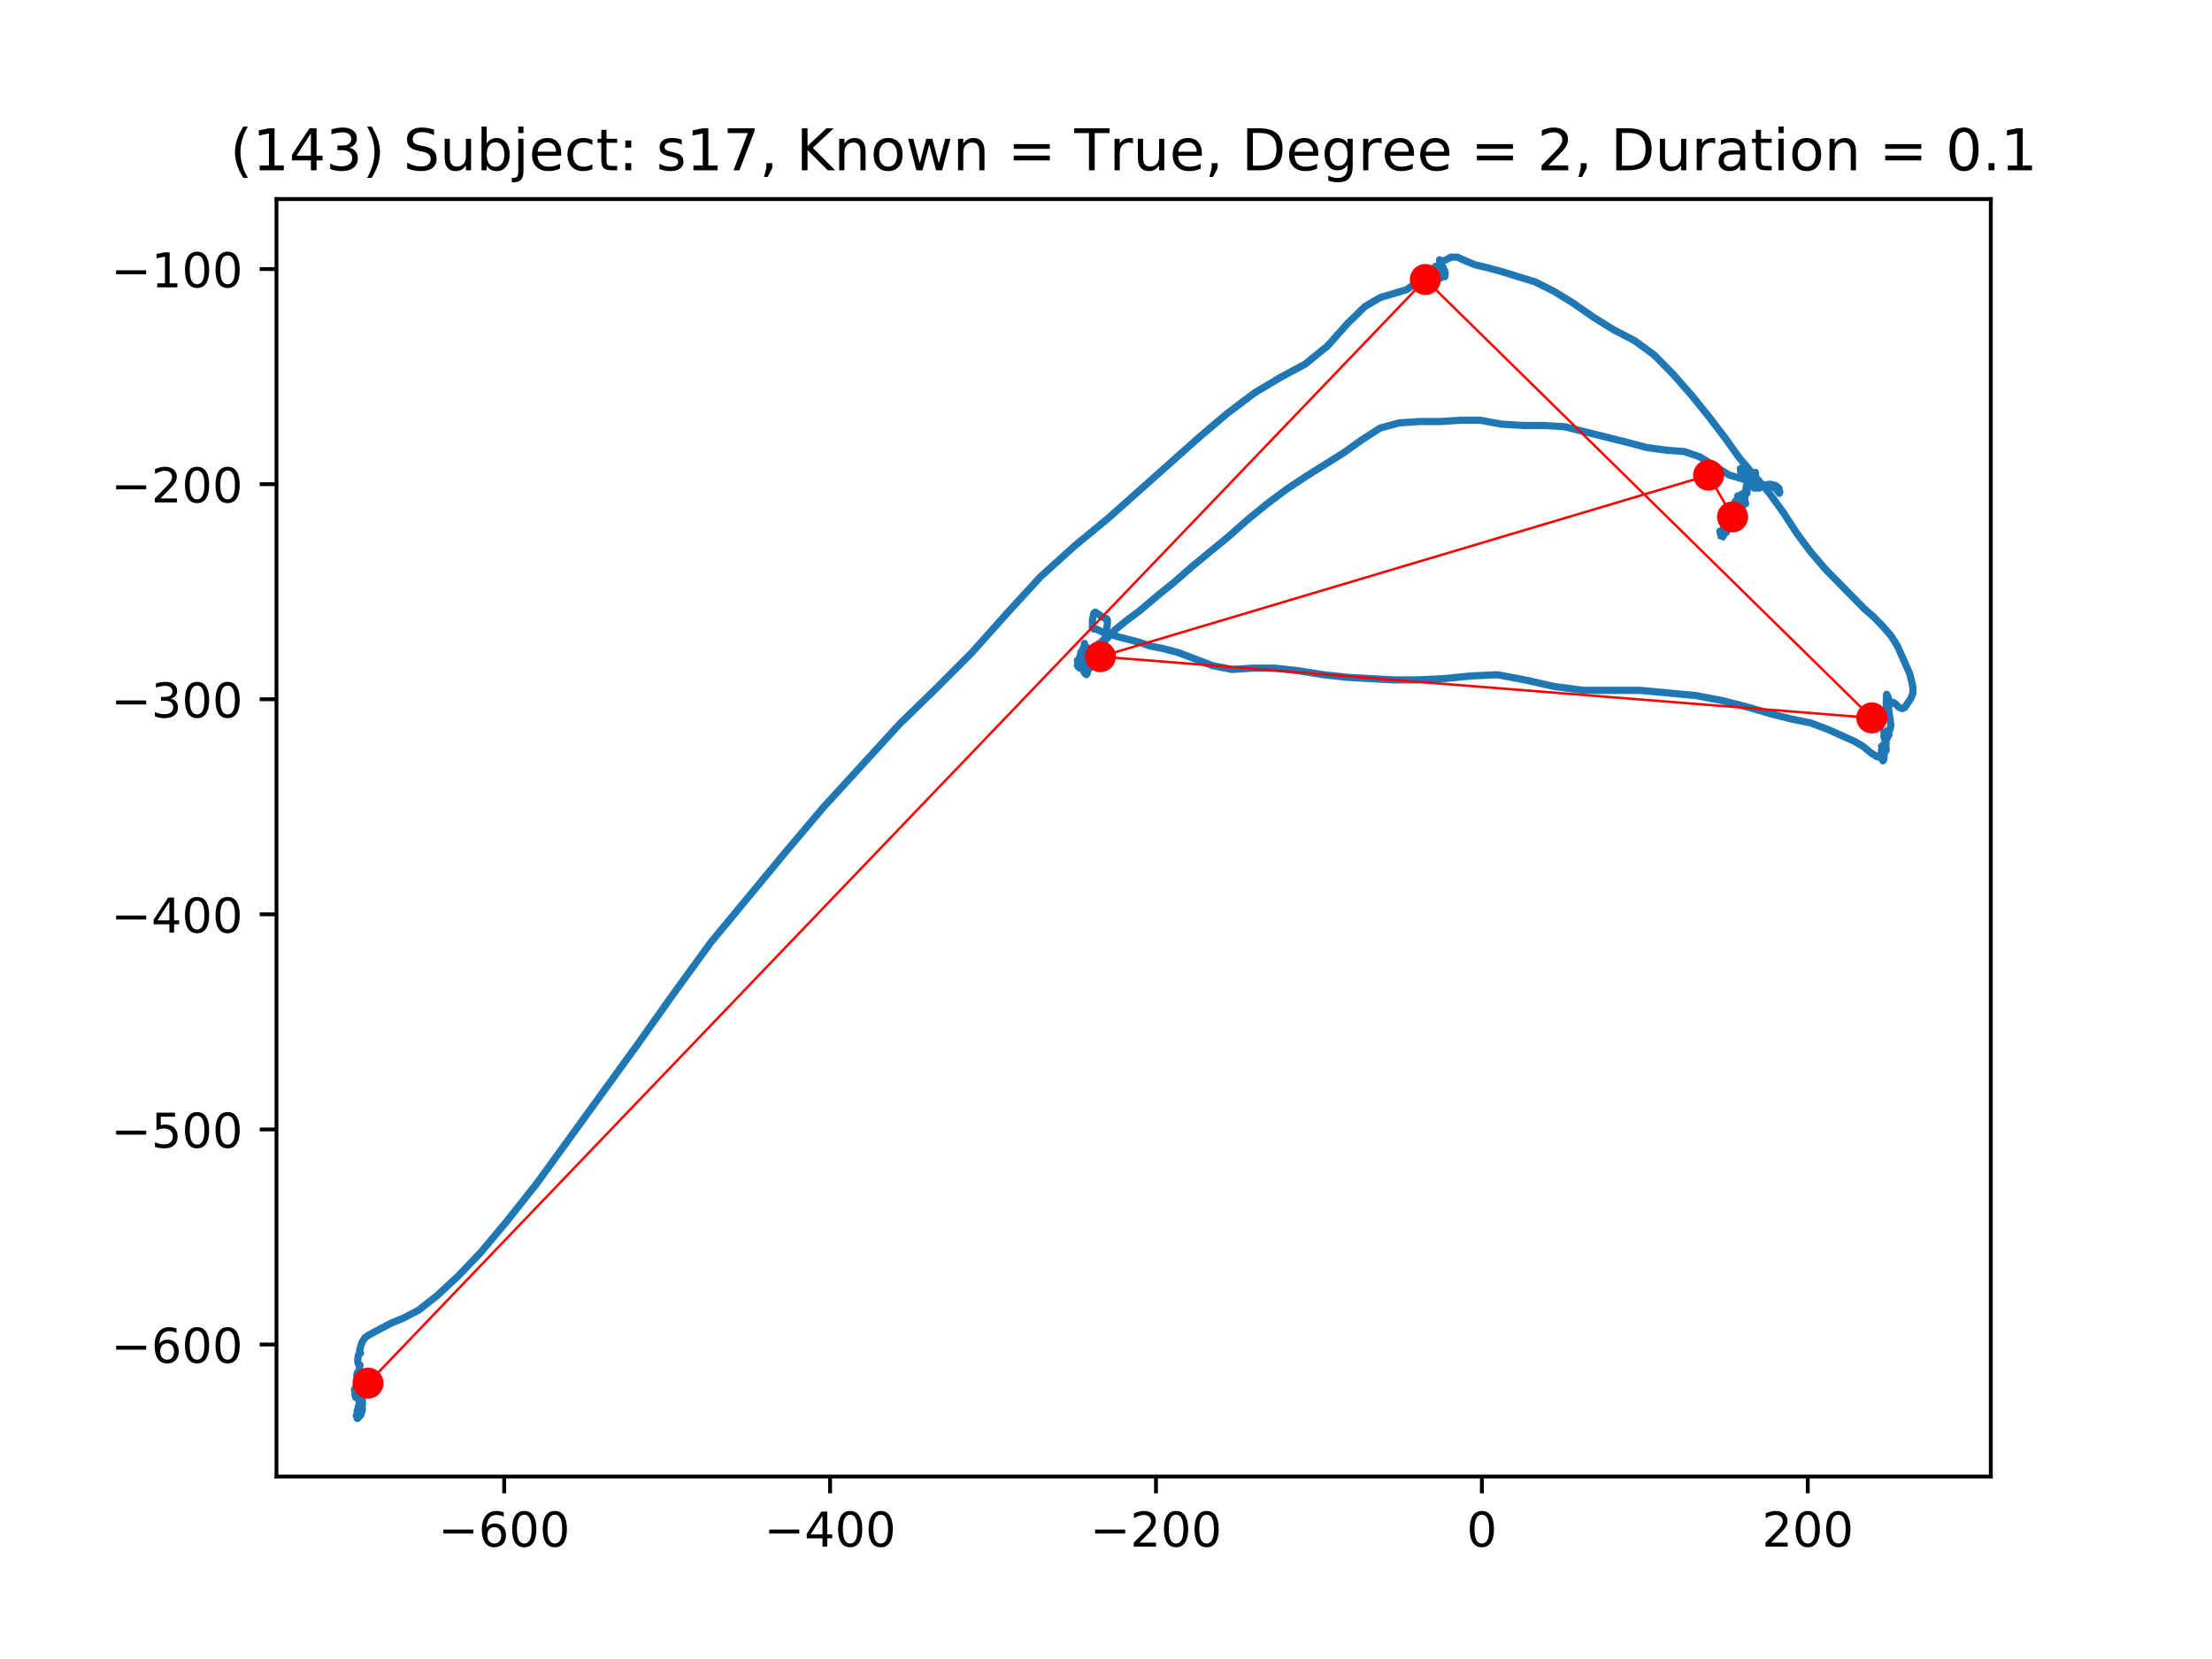 <?xml version="1.0" encoding="utf-8" standalone="no"?>
<!DOCTYPE svg PUBLIC "-//W3C//DTD SVG 1.1//EN"
  "http://www.w3.org/Graphics/SVG/1.1/DTD/svg11.dtd">
<!-- Created with matplotlib (https://matplotlib.org/) -->
<svg height="345.6pt" version="1.1" viewBox="0 0 460.8 345.6" width="460.8pt" xmlns="http://www.w3.org/2000/svg" xmlns:xlink="http://www.w3.org/1999/xlink">
 <defs>
  <style type="text/css">
*{stroke-linecap:butt;stroke-linejoin:round;}
  </style>
 </defs>
 <g id="figure_1">
  <g id="patch_1">
   <path d="M 0 345.6 
L 460.8 345.6 
L 460.8 0 
L 0 0 
z
" style="fill:#ffffff;"/>
  </g>
  <g id="axes_1">
   <g id="patch_2">
    <path d="M 57.6 307.584 
L 414.72 307.584 
L 414.72 41.472 
L 57.6 41.472 
z
" style="fill:#ffffff;"/>
   </g>
   <g id="line2d_1">
    <path clip-path="url(#p22a0d29e72)" d="M 74.712 294.673 
L 74.417 293.857 
L 74.515 294.13 
L 74.417 295.488 
L 74.515 295.488 
L 74.807 294.946 
L 74.905 294.399 
L 74.712 294.13 
L 74.613 294.399 
L 74.613 294.399 
L 74.712 294.673 
L 74.712 294.673 
L 74.515 294.673 
L 74.515 294.673 
L 74.515 293.857 
L 74.417 294.399 
L 74.223 294.946 
L 74.322 294.946 
L 74.613 294.673 
L 74.807 294.673 
L 74.807 294.946 
L 74.807 294.399 
L 74.712 294.399 
L 74.515 295.488 
L 74.807 294.399 
L 75.004 294.13 
L 75.197 294.673 
L 75.004 294.946 
L 74.807 294.673 
L 74.807 294.399 
L 74.712 294.399 
L 74.515 294.399 
L 74.417 294.13 
L 74.807 294.946 
L 74.712 294.673 
L 74.613 293.857 
L 74.613 293.042 
L 74.905 292.499 
L 75.296 292.768 
L 75.493 293.584 
L 75.394 294.13 
L 75.197 294.13 
L 75.004 293.857 
L 75.004 292.499 
L 75.102 293.315 
L 75.296 293.584 
L 75.296 293.315 
L 75.004 293.042 
L 74.905 293.315 
L 74.905 293.042 
L 75.102 291.684 
L 75.004 291.684 
L 74.905 291.953 
L 75.296 291.137 
L 75.493 291.684 
L 75.493 292.768 
L 75.197 292.226 
L 74.807 292.226 
L 74.905 291.411 
L 74.807 291.137 
L 74.905 289.506 
L 75.197 290.053 
L 75.197 289.78 
L 74.712 288.422 
L 75.004 289.506 
L 75.004 290.053 
L 74.125 289.506 
L 74.026 290.053 
L 74.223 290.322 
L 74.125 290.053 
L 73.931 289.237 
L 74.322 290.595 
L 74.125 291.137 
L 73.931 290.595 
L 74.026 290.053 
L 74.223 289.78 
L 74.417 288.422 
L 74.322 288.422 
L 74.026 289.506 
L 73.833 289.506 
L 73.931 290.053 
L 74.515 290.322 
L 74.322 289.78 
L 74.026 289.78 
L 74.026 289.237 
L 74.223 288.691 
L 74.417 288.964 
L 74.515 290.053 
L 74.613 290.053 
L 74.417 288.422 
L 74.515 288.422 
L 74.515 288.149 
L 74.417 288.149 
L 74.322 288.422 
L 74.322 288.422 
L 74.417 287.333 
L 74.417 288.422 
L 74.515 288.149 
L 74.515 287.333 
L 74.322 286.518 
L 74.417 285.976 
L 74.712 285.702 
L 74.712 286.244 
L 74.807 285.429 
L 75.004 284.345 
L 74.807 284.345 
L 74.613 284.071 
L 74.515 283.529 
L 74.613 282.44 
L 75.004 281.625 
L 75.102 281.898 
L 74.905 281.352 
L 75.102 280.536 
L 75.493 279.452 
L 76.077 278.636 
L 76.857 278.09 
L 81.447 275.643 
L 84.081 274.559 
L 87.204 272.928 
L 91.013 269.935 
L 95.405 265.857 
L 100.09 260.964 
L 105.555 254.441 
L 111.804 246.559 
L 132.888 217.475 
L 140.403 206.874 
L 148.116 196.273 
L 163.635 177.517 
L 171.443 168.273 
L 187.353 150.879 
L 195.164 143.266 
L 202.483 135.927 
L 209.513 128.046 
L 216.736 120.164 
L 223.96 113.64 
L 230.888 107.932 
L 249.826 91.076 
L 255.584 86.187 
L 261.344 81.837 
L 266.809 78.575 
L 271.888 75.855 
L 276.572 72.051 
L 280.673 67.431 
L 284.285 63.896 
L 287.503 61.992 
L 292.971 60.361 
L 295.412 58.73 
L 297.557 57.645 
L 299.217 57.372 
L 300.388 57.645 
L 300.975 57.645 
L 301.071 56.83 
L 300.877 56.283 
L 300.585 56.557 
L 299.509 58.188 
L 298.728 58.73 
L 295.996 59.545 
L 295.412 59.819 
L 294.825 59.545 
L 294.533 59.276 
L 294.631 59.545 
L 294.726 59.276 
L 294.923 57.914 
L 295.412 57.914 
L 296.583 57.372 
L 297.068 57.372 
L 297.364 57.914 
L 297.754 57.372 
L 298.144 56.557 
L 298.535 56.83 
L 298.633 57.372 
L 298.633 58.461 
L 298.633 57.914 
L 298.436 57.099 
L 298.535 57.914 
L 298.436 58.461 
L 298.436 58.461 
L 298.046 57.645 
L 298.144 57.914 
L 298.144 58.188 
L 297.948 57.914 
L 297.853 56.557 
L 297.853 57.914 
L 297.754 58.73 
L 297.853 59.003 
L 298.827 56.014 
L 298.535 57.099 
L 298.535 57.914 
L 298.633 57.645 
L 298.728 57.645 
L 299.024 56.83 
L 299.217 57.099 
L 299.119 56.557 
L 298.925 56.283 
L 298.633 56.557 
L 298.633 57.372 
L 298.925 57.645 
L 299.217 56.557 
L 299.119 56.83 
L 298.925 57.099 
L 298.827 56.557 
L 299.024 55.468 
L 299.217 55.468 
L 299.316 56.557 
L 299.316 57.914 
L 299.509 57.914 
L 299.804 57.099 
L 299.509 56.014 
L 299.509 56.014 
L 299.804 56.014 
L 299.607 56.014 
L 299.804 55.741 
L 299.998 55.741 
L 300.096 56.014 
L 300.195 55.741 
L 300.195 56.014 
L 300.096 56.557 
L 299.899 55.741 
L 300.096 55.468 
L 300.388 56.014 
L 300.29 55.741 
L 300.29 55.468 
L 300.29 56.283 
L 299.998 56.283 
L 299.998 57.914 
L 300.096 57.914 
L 300.388 57.645 
L 300.487 57.372 
L 300.585 55.741 
L 300.68 55.741 
L 300.68 56.014 
L 300.388 56.283 
L 300.195 56.014 
L 300.096 55.468 
L 300.388 55.468 
L 300.29 54.652 
L 300.096 54.652 
L 299.899 54.11 
L 299.899 54.383 
L 299.998 55.468 
L 300.195 56.014 
L 300.29 55.468 
L 299.998 55.468 
L 299.899 55.741 
L 300.388 54.652 
L 300.195 54.652 
L 300.585 54.383 
L 301.267 54.11 
L 302.245 53.568 
L 303.61 53.568 
L 305.368 54.383 
L 307.418 55.199 
L 309.761 55.741 
L 312.785 56.557 
L 319.812 58.73 
L 323.621 60.634 
L 327.623 63.08 
L 331.917 66.069 
L 336.309 68.789 
L 340.508 70.962 
L 344.606 73.955 
L 348.608 78.032 
L 352.416 82.379 
L 355.93 86.729 
L 359.25 91.076 
L 362.373 95.426 
L 368.619 102.766 
L 371.548 106.843 
L 374.379 111.194 
L 377.21 114.998 
L 380.235 118.533 
L 388.239 126.688 
L 390.388 128.588 
L 392.241 130.492 
L 393.901 132.396 
L 395.266 134.569 
L 397.805 140.278 
L 398.294 142.182 
L 398.487 143.266 
L 398.487 144.355 
L 398.097 145.444 
L 396.831 147.344 
L 396.243 147.617 
L 395.561 147.344 
L 394.78 146.528 
L 394.193 146.259 
L 393.803 146.528 
L 393.412 147.344 
L 393.12 147.617 
L 392.924 146.802 
L 393.022 144.629 
L 393.314 145.171 
L 393.511 146.528 
L 393.12 147.617 
L 393.412 147.617 
L 393.803 150.337 
L 393.901 151.152 
L 393.704 151.968 
L 393.412 152.51 
L 393.219 152.237 
L 393.022 152.237 
L 392.73 153.868 
L 393.022 152.783 
L 393.022 152.51 
L 393.12 153.868 
L 393.022 153.599 
L 393.314 153.052 
L 393.511 153.052 
L 393.314 153.325 
L 393.12 153.052 
L 393.12 152.51 
L 393.022 152.51 
L 392.73 153.599 
L 392.73 153.325 
L 392.438 152.51 
L 392.632 153.325 
L 392.438 153.325 
L 392.438 153.325 
L 392.73 154.683 
L 392.829 154.141 
L 392.73 153.325 
L 392.632 153.599 
L 392.73 154.683 
L 392.924 154.956 
L 392.829 154.414 
L 392.632 154.683 
L 392.241 156.045 
L 392.533 155.23 
L 392.438 156.045 
L 392.533 156.314 
L 392.34 156.587 
L 392.143 156.045 
L 392.241 155.23 
L 392.438 155.23 
L 392.73 155.772 
L 392.632 155.23 
L 392.438 155.23 
L 392.143 155.772 
L 392.829 155.772 
L 392.73 156.045 
L 392.438 156.045 
L 392.241 156.314 
L 392.241 157.13 
L 392.438 157.13 
L 392.533 155.499 
L 392.438 155.772 
L 392.533 156.314 
L 392.632 155.23 
L 392.533 154.956 
L 392.533 155.23 
L 392.73 156.045 
L 392.924 155.772 
L 392.924 156.314 
L 391.851 157.945 
L 392.143 157.403 
L 392.143 156.314 
L 391.949 155.499 
L 391.949 155.499 
L 392.533 156.587 
L 392.438 158.218 
L 392.241 158.492 
L 392.143 157.945 
L 392.143 157.13 
L 391.851 157.676 
L 391.949 157.676 
L 392.048 157.945 
L 392.34 157.945 
L 392.34 157.676 
L 392.241 157.676 
L 392.048 157.676 
L 391.949 157.403 
L 392.143 157.13 
L 392.34 157.13 
L 392.241 157.676 
L 392.143 157.403 
L 392.143 155.772 
L 391.949 156.314 
L 392.048 155.772 
L 391.851 157.403 
L 391.07 157.676 
L 389.801 156.861 
L 388.141 155.499 
L 386.287 154.414 
L 380.822 151.968 
L 377.21 150.606 
L 373.208 149.79 
L 368.911 148.706 
L 364.226 147.344 
L 358.954 145.986 
L 353.296 144.897 
L 341.68 143.813 
L 329.866 143.813 
L 323.719 142.998 
L 317.666 141.635 
L 311.906 140.551 
L 306.342 140.82 
L 300.877 141.367 
L 295.605 141.635 
L 290.334 141.635 
L 280.574 141.093 
L 275.693 140.551 
L 270.52 139.736 
L 265.638 139.189 
L 260.954 139.189 
L 256.66 139.462 
L 252.559 138.647 
L 245.434 135.927 
L 242.311 135.112 
L 239.578 134.569 
L 237.233 133.754 
L 232.939 132.665 
L 231.279 132.123 
L 230.009 131.85 
L 228.353 131.034 
L 227.864 131.034 
L 227.572 130.765 
L 227.572 129.134 
L 227.864 127.772 
L 228.156 127.503 
L 230.206 128.861 
L 230.498 128.861 
L 230.695 129.134 
L 230.695 129.95 
L 230.009 134.027 
L 229.619 133.481 
L 229.425 134.027 
L 228.254 134.843 
L 228.254 134.569 
L 228.546 134.843 
L 228.448 134.843 
L 228.156 134.843 
L 228.057 135.385 
L 228.254 135.385 
L 228.353 135.112 
L 228.353 134.569 
L 228.448 134.569 
L 228.743 134.296 
L 228.743 134.296 
L 228.936 134.296 
L 228.936 134.027 
L 228.838 134.843 
L 228.546 135.385 
L 228.156 136.2 
L 228.057 136.2 
L 228.156 135.927 
L 228.156 134.843 
L 227.765 135.385 
L 227.765 135.385 
L 227.572 135.927 
L 227.572 136.474 
L 227.864 136.743 
L 227.962 137.016 
L 227.667 136.2 
L 227.667 136.2 
L 227.765 135.927 
L 227.765 136.2 
L 227.572 137.558 
L 227.864 137.558 
L 227.864 137.016 
L 227.572 136.743 
L 227.473 136.743 
L 227.473 136.474 
L 227.473 137.558 
L 227.276 138.105 
L 227.375 138.374 
L 227.667 138.374 
L 227.765 138.105 
L 227.765 138.105 
L 227.572 138.105 
L 227.276 137.558 
L 227.181 136.474 
L 227.181 137.558 
L 227.181 137.831 
L 227.083 137.289 
L 226.886 137.289 
L 226.693 137.016 
L 226.791 136.2 
L 227.083 135.927 
L 227.276 136.743 
L 227.181 136.743 
L 227.181 137.016 
L 227.181 136.743 
L 226.985 136.743 
L 226.886 137.016 
L 226.791 137.831 
L 227.083 139.189 
L 226.791 138.374 
L 226.496 137.016 
L 226.594 137.016 
L 226.791 138.105 
L 226.693 138.374 
L 226.401 138.105 
L 226.105 138.105 
L 226.204 137.831 
L 226.594 137.289 
L 226.791 137.558 
L 226.594 138.647 
L 226.401 138.647 
L 226.204 138.374 
L 226.302 138.374 
L 226.693 138.374 
L 226.791 137.558 
L 226.886 137.558 
L 226.791 138.105 
L 226.594 137.831 
L 226.401 137.289 
L 226.401 137.558 
L 226.496 138.105 
L 226.302 138.647 
L 226.105 138.647 
L 226.01 138.92 
L 226.401 139.736 
L 226.594 139.736 
L 226.693 139.462 
L 226.496 139.462 
L 226.105 139.189 
L 226.204 138.92 
L 226.496 138.92 
L 226.496 139.462 
L 226.496 138.647 
L 226.105 137.831 
L 226.401 138.374 
L 226.302 139.189 
L 226.496 139.189 
L 226.693 138.374 
L 226.496 137.558 
L 226.401 137.558 
L 226.302 139.189 
L 226.496 138.647 
L 226.594 137.831 
L 226.401 138.647 
L 226.302 139.189 
L 226.594 138.105 
L 226.401 138.647 
L 226.105 138.647 
L 225.912 138.374 
L 225.912 138.105 
L 226.302 139.462 
L 226.204 140.004 
L 226.01 140.278 
L 226.01 140.278 
L 226.302 140.551 
L 226.496 140.278 
L 226.496 139.189 
L 226.302 138.647 
L 226.01 138.647 
L 225.715 138.374 
L 225.617 138.105 
L 225.617 138.105 
L 225.912 138.105 
L 226.01 138.374 
L 226.496 138.374 
L 226.496 138.105 
L 226.302 137.831 
L 225.813 138.105 
L 225.813 138.105 
L 225.813 138.92 
L 225.912 138.105 
L 226.204 137.289 
L 226.105 138.105 
L 225.715 138.647 
L 225.813 140.004 
L 226.01 139.462 
L 226.401 137.289 
L 226.105 137.289 
L 225.715 137.016 
L 225.617 137.289 
L 225.912 137.558 
L 226.302 137.558 
L 226.302 137.831 
L 226.302 137.016 
L 226.204 137.289 
L 226.01 136.474 
L 225.912 136.743 
L 225.813 137.016 
L 225.912 136.743 
L 226.302 135.112 
L 226.401 134.843 
L 225.912 135.927 
L 225.715 136.2 
L 225.813 136.2 
L 225.912 136.2 
L 225.813 135.927 
L 226.01 135.112 
L 225.912 135.112 
L 225.813 134.843 
L 225.912 134.027 
L 225.912 135.385 
L 225.715 135.385 
L 225.521 135.658 
L 225.521 136.2 
L 225.617 135.112 
L 225.813 135.112 
L 225.715 135.927 
L 225.521 136.474 
L 225.423 135.927 
L 225.521 135.927 
L 225.521 135.927 
L 225.715 135.385 
L 225.423 135.927 
L 225.131 136.2 
L 225.131 135.927 
L 225.521 135.385 
L 225.813 135.385 
L 225.715 135.927 
L 225.325 137.289 
L 225.521 136.743 
L 225.715 136.474 
L 225.912 136.474 
L 225.813 136.474 
L 225.715 136.2 
L 225.325 136.743 
L 225.131 138.647 
L 225.131 138.647 
L 225.423 138.105 
L 225.715 137.831 
L 225.715 137.289 
L 225.521 137.016 
L 225.226 137.016 
L 225.226 138.374 
L 225.226 137.831 
L 224.934 137.831 
L 224.934 136.743 
L 225.033 138.105 
L 225.131 138.647 
L 225.033 138.374 
L 224.741 137.831 
L 224.445 137.558 
L 224.445 137.558 
L 224.642 137.558 
L 224.741 138.105 
L 224.642 138.374 
L 224.642 138.105 
L 224.642 137.831 
L 224.642 138.92 
L 224.445 138.647 
L 224.544 137.831 
L 224.741 137.831 
L 224.934 139.189 
L 225.226 136.743 
L 225.617 136.2 
L 226.204 136.474 
L 227.181 136.474 
L 228.448 135.385 
L 232.158 131.308 
L 234.5 129.403 
L 237.43 127.23 
L 240.943 124.242 
L 244.653 121.248 
L 248.363 117.987 
L 255.974 111.736 
L 259.976 108.201 
L 263.978 104.939 
L 267.98 101.95 
L 272.081 99.23 
L 279.892 94.338 
L 283.697 91.622 
L 287.503 89.176 
L 291.505 88.087 
L 295.802 87.814 
L 300.096 87.814 
L 304.197 87.545 
L 308.393 87.545 
L 312.785 88.36 
L 317.178 88.629 
L 321.57 88.629 
L 325.963 88.903 
L 339.042 92.164 
L 343.143 93.253 
L 347.243 93.795 
L 350.855 94.069 
L 354.076 95.153 
L 360.224 98.962 
L 363.055 99.777 
L 365.496 100.861 
L 367.254 101.135 
L 368.717 100.861 
L 369.888 101.135 
L 370.571 101.677 
L 370.767 102.492 
L 370.669 102.766 
L 370.085 101.95 
L 369.399 101.408 
L 368.425 101.135 
L 367.448 101.135 
L 366.473 101.677 
L 365.397 101.677 
L 364.518 100.861 
L 363.642 99.23 
L 363.347 99.504 
L 362.957 98.962 
L 362.566 98.146 
L 362.566 97.599 
L 362.861 97.599 
L 363.252 97.873 
L 363.642 97.873 
L 363.934 98.146 
L 365.496 100.319 
L 365.594 100.046 
L 365.693 98.415 
L 365.594 98.688 
L 365.302 98.688 
L 364.616 99.504 
L 364.715 100.319 
L 364.518 99.777 
L 364.226 100.319 
L 363.934 100.861 
L 363.934 100.861 
L 363.737 102.492 
L 363.642 102.766 
L 363.544 102.492 
L 363.737 101.95 
L 363.737 101.408 
L 363.836 101.408 
L 363.934 100.593 
L 363.737 102.224 
L 363.544 102.766 
L 363.737 102.224 
L 363.934 102.492 
L 363.934 102.766 
L 363.737 102.766 
L 363.642 102.492 
L 363.934 102.224 
L 363.934 102.492 
L 363.642 102.766 
L 363.445 102.766 
L 363.445 102.766 
L 363.642 103.039 
L 363.347 104.123 
L 363.445 104.123 
L 363.642 104.939 
L 363.252 103.308 
L 363.153 102.766 
L 363.347 103.581 
L 363.153 103.308 
L 362.957 103.039 
L 363.055 103.308 
L 363.252 104.123 
L 363.347 103.581 
L 363.153 102.766 
L 363.153 102.766 
L 362.957 103.581 
L 363.055 103.308 
L 362.763 103.581 
L 362.665 103.854 
L 362.763 103.854 
L 362.957 103.854 
L 363.055 105.485 
L 362.861 105.212 
L 362.566 104.939 
L 362.566 104.939 
L 362.763 105.754 
L 362.763 105.485 
L 363.153 104.397 
L 362.763 105.212 
L 362.566 104.939 
L 362.665 103.039 
L 362.566 103.581 
L 362.274 104.939 
L 362.471 104.67 
L 362.471 104.397 
L 362.176 103.581 
L 362.176 103.581 
L 361.982 104.397 
L 362.081 104.67 
L 362.176 104.123 
L 362.176 104.397 
L 361.982 103.308 
L 362.373 103.308 
L 362.471 104.397 
L 362.373 104.67 
L 362.176 104.67 
L 361.785 105.212 
L 361.592 105.212 
L 362.081 105.212 
L 362.274 104.939 
L 361.493 106.028 
L 361.395 105.754 
L 361.202 106.028 
L 361.3 106.028 
L 361.592 106.028 
L 361.884 104.939 
L 361.785 104.939 
L 361.592 105.754 
L 361.592 105.754 
L 361.493 104.397 
L 361.493 104.67 
L 361.884 106.301 
L 361.884 106.301 
L 361.982 106.028 
L 361.785 105.754 
L 361.785 105.754 
L 362.081 105.485 
L 362.176 105.212 
L 361.982 105.754 
L 361.493 106.57 
L 361.592 106.57 
L 362.176 107.659 
L 362.274 107.385 
L 362.274 106.843 
L 362.176 106.843 
L 361.884 107.659 
L 361.493 107.932 
L 361.395 106.301 
L 361.785 107.116 
L 362.274 107.385 
L 362.081 107.385 
L 361.884 106.57 
L 361.884 106.028 
L 361.592 107.116 
L 361.493 106.843 
L 361.395 106.843 
L 361.395 107.659 
L 361.785 108.474 
L 361.69 108.201 
L 361.785 107.385 
L 361.982 107.116 
L 361.884 107.932 
L 361.69 108.201 
L 361.69 108.201 
L 361.3 108.201 
L 361.395 108.201 
L 361.592 107.932 
L 361.69 107.116 
L 361.493 106.843 
L 361.592 109.29 
L 361.592 108.747 
L 361.982 106.843 
L 361.982 106.843 
L 361.982 108.201 
L 361.982 107.932 
L 361.69 106.57 
L 361.493 107.116 
L 361.395 107.932 
L 361.592 109.29 
L 361.493 109.29 
L 361.202 109.016 
L 361.005 108.201 
L 361.202 108.747 
L 361.202 108.474 
L 361.202 109.016 
L 361.3 109.016 
L 361.395 108.747 
L 361.395 108.201 
L 360.811 109.016 
L 360.811 109.29 
L 360.91 109.29 
L 361.005 108.747 
L 360.91 108.474 
L 360.614 108.474 
L 360.421 108.747 
L 360.516 108.474 
L 360.811 107.932 
L 361.202 108.474 
L 360.91 108.474 
L 360.614 108.201 
L 360.614 108.201 
L 360.713 109.29 
L 360.811 109.563 
L 360.811 109.016 
L 360.516 107.932 
L 360.91 109.29 
L 361.103 109.563 
L 361.103 109.832 
L 360.91 109.563 
L 360.91 107.932 
L 360.811 108.201 
L 360.713 108.474 
L 360.713 109.563 
L 360.91 109.016 
L 361.005 108.201 
L 360.91 107.932 
L 360.91 107.932 
L 360.614 108.201 
L 360.322 108.201 
L 360.224 108.747 
L 360.516 109.563 
L 360.03 108.474 
L 360.125 109.016 
L 359.932 108.201 
L 360.03 109.016 
L 360.224 109.563 
L 360.224 109.29 
L 360.125 108.201 
L 360.125 108.474 
L 360.03 108.747 
L 360.125 108.201 
L 360.224 108.747 
L 360.224 109.563 
L 360.224 109.016 
L 360.03 108.747 
L 360.322 108.201 
L 360.322 108.474 
L 360.224 107.116 
L 360.125 107.116 
L 360.224 108.201 
L 360.224 106.843 
L 360.03 106.843 
L 359.834 107.385 
L 359.735 108.747 
L 359.345 107.385 
L 359.25 107.659 
L 359.443 108.474 
L 359.932 109.563 
L 360.224 109.016 
L 360.224 108.201 
L 360.03 108.201 
L 359.932 107.932 
L 359.735 107.932 
L 359.932 109.563 
L 359.932 108.747 
L 360.03 108.474 
L 360.03 108.474 
L 359.834 110.378 
L 359.64 110.378 
L 359.542 109.832 
L 359.64 109.832 
L 359.735 109.832 
L 359.932 109.016 
L 359.834 109.563 
L 359.542 109.832 
L 359.542 109.563 
L 359.834 109.016 
L 359.834 109.29 
L 359.834 109.016 
L 360.125 108.474 
L 360.322 108.474 
L 360.322 108.747 
L 360.03 109.29 
L 359.932 109.016 
L 360.224 107.932 
L 360.03 108.474 
L 359.834 110.378 
L 359.932 110.378 
L 360.125 109.29 
L 360.125 109.29 
L 360.125 107.932 
L 360.03 108.474 
L 359.735 108.747 
L 359.834 108.747 
L 360.03 108.747 
L 359.834 109.29 
L 359.735 108.747 
L 359.735 109.016 
L 359.735 109.563 
L 359.932 109.832 
L 360.322 109.29 
L 360.421 109.563 
L 360.125 109.832 
L 359.735 109.832 
L 359.542 110.105 
L 359.542 110.92 
L 359.735 110.647 
L 360.125 109.563 
L 360.03 109.563 
L 359.834 109.832 
L 359.64 110.92 
L 359.735 110.378 
L 359.64 109.016 
L 359.542 109.016 
L 359.542 109.563 
L 359.64 108.747 
L 359.932 108.747 
L 360.03 109.016 
L 359.735 110.647 
L 359.64 110.92 
L 359.345 109.832 
L 359.151 109.016 
L 359.151 108.474 
L 359.053 109.29 
L 358.954 110.92 
L 359.25 111.194 
L 359.151 110.92 
L 359.25 110.105 
L 359.053 110.647 
L 358.954 111.194 
L 358.954 111.194 
L 358.859 111.736 
L 358.469 111.463 
L 358.272 110.647 
L 358.469 110.647 
L 358.954 111.736 
L 358.954 111.463 
L 358.954 110.92 
L 358.954 111.194 
L 358.761 111.736 
L 358.761 111.736 
" style="fill:none;stroke:#1f77b4;stroke-linecap:square;stroke-width:1.5;"/>
   </g>
   <g id="matplotlib.axis_1">
    <g id="xtick_1">
     <g id="line2d_2">
      <defs>
       <path d="M 0 0 
L 0 3.5 
" id="mc3f37890ac" style="stroke:#000000;stroke-width:0.8;"/>
      </defs>
      <g>
       <use style="stroke:#000000;stroke-width:0.8;" x="105.029" xlink:href="#mc3f37890ac" y="307.584"/>
      </g>
     </g>
     <g id="text_1">
      <!-- −600 -->
      <defs>
       <path d="M 10.594 35.5 
L 73.188 35.5 
L 73.188 27.203 
L 10.594 27.203 
z
" id="DejaVuSans-8722"/>
       <path d="M 33.016 40.375 
Q 26.375 40.375 22.484 35.828 
Q 18.609 31.297 18.609 23.391 
Q 18.609 15.531 22.484 10.953 
Q 26.375 6.391 33.016 6.391 
Q 39.656 6.391 43.531 10.953 
Q 47.406 15.531 47.406 23.391 
Q 47.406 31.297 43.531 35.828 
Q 39.656 40.375 33.016 40.375 
z
M 52.594 71.297 
L 52.594 62.312 
Q 48.875 64.062 45.094 64.984 
Q 41.312 65.922 37.594 65.922 
Q 27.828 65.922 22.672 59.328 
Q 17.531 52.734 16.797 39.406 
Q 19.672 43.656 24.016 45.922 
Q 28.375 48.188 33.594 48.188 
Q 44.578 48.188 50.953 41.516 
Q 57.328 34.859 57.328 23.391 
Q 57.328 12.156 50.688 5.359 
Q 44.047 -1.422 33.016 -1.422 
Q 20.359 -1.422 13.672 8.266 
Q 6.984 17.969 6.984 36.375 
Q 6.984 53.656 15.188 63.938 
Q 23.391 74.219 37.203 74.219 
Q 40.922 74.219 44.703 73.484 
Q 48.484 72.75 52.594 71.297 
z
" id="DejaVuSans-54"/>
       <path d="M 31.781 66.406 
Q 24.172 66.406 20.328 58.906 
Q 16.5 51.422 16.5 36.375 
Q 16.5 21.391 20.328 13.891 
Q 24.172 6.391 31.781 6.391 
Q 39.453 6.391 43.281 13.891 
Q 47.125 21.391 47.125 36.375 
Q 47.125 51.422 43.281 58.906 
Q 39.453 66.406 31.781 66.406 
z
M 31.781 74.219 
Q 44.047 74.219 50.516 64.516 
Q 56.984 54.828 56.984 36.375 
Q 56.984 17.969 50.516 8.266 
Q 44.047 -1.422 31.781 -1.422 
Q 19.531 -1.422 13.062 8.266 
Q 6.594 17.969 6.594 36.375 
Q 6.594 54.828 13.062 64.516 
Q 19.531 74.219 31.781 74.219 
z
" id="DejaVuSans-48"/>
      </defs>
      <g transform="translate(91.295 322.182)scale(0.1 -0.1)">
       <use xlink:href="#DejaVuSans-8722"/>
       <use x="83.789" xlink:href="#DejaVuSans-54"/>
       <use x="147.412" xlink:href="#DejaVuSans-48"/>
       <use x="211.035" xlink:href="#DejaVuSans-48"/>
      </g>
     </g>
    </g>
    <g id="xtick_2">
     <g id="line2d_3">
      <g>
       <use style="stroke:#000000;stroke-width:0.8;" x="172.92" xlink:href="#mc3f37890ac" y="307.584"/>
      </g>
     </g>
     <g id="text_2">
      <!-- −400 -->
      <defs>
       <path d="M 37.797 64.312 
L 12.891 25.391 
L 37.797 25.391 
z
M 35.203 72.906 
L 47.609 72.906 
L 47.609 25.391 
L 58.016 25.391 
L 58.016 17.188 
L 47.609 17.188 
L 47.609 0 
L 37.797 0 
L 37.797 17.188 
L 4.891 17.188 
L 4.891 26.703 
z
" id="DejaVuSans-52"/>
      </defs>
      <g transform="translate(159.186 322.182)scale(0.1 -0.1)">
       <use xlink:href="#DejaVuSans-8722"/>
       <use x="83.789" xlink:href="#DejaVuSans-52"/>
       <use x="147.412" xlink:href="#DejaVuSans-48"/>
       <use x="211.035" xlink:href="#DejaVuSans-48"/>
      </g>
     </g>
    </g>
    <g id="xtick_3">
     <g id="line2d_4">
      <g>
       <use style="stroke:#000000;stroke-width:0.8;" x="240.811" xlink:href="#mc3f37890ac" y="307.584"/>
      </g>
     </g>
     <g id="text_3">
      <!-- −200 -->
      <defs>
       <path d="M 19.188 8.297 
L 53.609 8.297 
L 53.609 0 
L 7.328 0 
L 7.328 8.297 
Q 12.938 14.109 22.625 23.891 
Q 32.328 33.688 34.812 36.531 
Q 39.547 41.844 41.422 45.531 
Q 43.312 49.219 43.312 52.781 
Q 43.312 58.594 39.234 62.25 
Q 35.156 65.922 28.609 65.922 
Q 23.969 65.922 18.812 64.312 
Q 13.672 62.703 7.812 59.422 
L 7.812 69.391 
Q 13.766 71.781 18.938 73 
Q 24.125 74.219 28.422 74.219 
Q 39.75 74.219 46.484 68.547 
Q 53.219 62.891 53.219 53.422 
Q 53.219 48.922 51.531 44.891 
Q 49.859 40.875 45.406 35.406 
Q 44.188 33.984 37.641 27.219 
Q 31.109 20.453 19.188 8.297 
z
" id="DejaVuSans-50"/>
      </defs>
      <g transform="translate(227.077 322.182)scale(0.1 -0.1)">
       <use xlink:href="#DejaVuSans-8722"/>
       <use x="83.789" xlink:href="#DejaVuSans-50"/>
       <use x="147.412" xlink:href="#DejaVuSans-48"/>
       <use x="211.035" xlink:href="#DejaVuSans-48"/>
      </g>
     </g>
    </g>
    <g id="xtick_4">
     <g id="line2d_5">
      <g>
       <use style="stroke:#000000;stroke-width:0.8;" x="308.701" xlink:href="#mc3f37890ac" y="307.584"/>
      </g>
     </g>
     <g id="text_4">
      <!-- 0 -->
      <g transform="translate(305.52 322.182)scale(0.1 -0.1)">
       <use xlink:href="#DejaVuSans-48"/>
      </g>
     </g>
    </g>
    <g id="xtick_5">
     <g id="line2d_6">
      <g>
       <use style="stroke:#000000;stroke-width:0.8;" x="376.592" xlink:href="#mc3f37890ac" y="307.584"/>
      </g>
     </g>
     <g id="text_5">
      <!-- 200 -->
      <g transform="translate(367.049 322.182)scale(0.1 -0.1)">
       <use xlink:href="#DejaVuSans-50"/>
       <use x="63.623" xlink:href="#DejaVuSans-48"/>
       <use x="127.246" xlink:href="#DejaVuSans-48"/>
      </g>
     </g>
    </g>
   </g>
   <g id="matplotlib.axis_2">
    <g id="ytick_1">
     <g id="line2d_7">
      <defs>
       <path d="M 0 0 
L -3.5 0 
" id="m89faef4c9f" style="stroke:#000000;stroke-width:0.8;"/>
      </defs>
      <g>
       <use style="stroke:#000000;stroke-width:0.8;" x="57.6" xlink:href="#m89faef4c9f" y="280.088"/>
      </g>
     </g>
     <g id="text_6">
      <!-- −600 -->
      <g transform="translate(23.133 283.887)scale(0.1 -0.1)">
       <use xlink:href="#DejaVuSans-8722"/>
       <use x="83.789" xlink:href="#DejaVuSans-54"/>
       <use x="147.412" xlink:href="#DejaVuSans-48"/>
       <use x="211.035" xlink:href="#DejaVuSans-48"/>
      </g>
     </g>
    </g>
    <g id="ytick_2">
     <g id="line2d_8">
      <g>
       <use style="stroke:#000000;stroke-width:0.8;" x="57.6" xlink:href="#m89faef4c9f" y="235.281"/>
      </g>
     </g>
     <g id="text_7">
      <!-- −500 -->
      <defs>
       <path d="M 10.797 72.906 
L 49.516 72.906 
L 49.516 64.594 
L 19.828 64.594 
L 19.828 46.734 
Q 21.969 47.469 24.109 47.828 
Q 26.266 48.188 28.422 48.188 
Q 40.625 48.188 47.75 41.5 
Q 54.891 34.812 54.891 23.391 
Q 54.891 11.625 47.562 5.094 
Q 40.234 -1.422 26.906 -1.422 
Q 22.312 -1.422 17.547 -0.641 
Q 12.797 0.141 7.719 1.703 
L 7.719 11.625 
Q 12.109 9.234 16.797 8.062 
Q 21.484 6.891 26.703 6.891 
Q 35.156 6.891 40.078 11.328 
Q 45.016 15.766 45.016 23.391 
Q 45.016 31 40.078 35.438 
Q 35.156 39.891 26.703 39.891 
Q 22.75 39.891 18.812 39.016 
Q 14.891 38.141 10.797 36.281 
z
" id="DejaVuSans-53"/>
      </defs>
      <g transform="translate(23.133 239.081)scale(0.1 -0.1)">
       <use xlink:href="#DejaVuSans-8722"/>
       <use x="83.789" xlink:href="#DejaVuSans-53"/>
       <use x="147.412" xlink:href="#DejaVuSans-48"/>
       <use x="211.035" xlink:href="#DejaVuSans-48"/>
      </g>
     </g>
    </g>
    <g id="ytick_3">
     <g id="line2d_9">
      <g>
       <use style="stroke:#000000;stroke-width:0.8;" x="57.6" xlink:href="#m89faef4c9f" y="190.475"/>
      </g>
     </g>
     <g id="text_8">
      <!-- −400 -->
      <g transform="translate(23.133 194.274)scale(0.1 -0.1)">
       <use xlink:href="#DejaVuSans-8722"/>
       <use x="83.789" xlink:href="#DejaVuSans-52"/>
       <use x="147.412" xlink:href="#DejaVuSans-48"/>
       <use x="211.035" xlink:href="#DejaVuSans-48"/>
      </g>
     </g>
    </g>
    <g id="ytick_4">
     <g id="line2d_10">
      <g>
       <use style="stroke:#000000;stroke-width:0.8;" x="57.6" xlink:href="#m89faef4c9f" y="145.668"/>
      </g>
     </g>
     <g id="text_9">
      <!-- −300 -->
      <defs>
       <path d="M 40.578 39.312 
Q 47.656 37.797 51.625 33 
Q 55.609 28.219 55.609 21.188 
Q 55.609 10.406 48.188 4.484 
Q 40.766 -1.422 27.094 -1.422 
Q 22.516 -1.422 17.656 -0.516 
Q 12.797 0.391 7.625 2.203 
L 7.625 11.719 
Q 11.719 9.328 16.594 8.109 
Q 21.484 6.891 26.812 6.891 
Q 36.078 6.891 40.938 10.547 
Q 45.797 14.203 45.797 21.188 
Q 45.797 27.641 41.281 31.266 
Q 36.766 34.906 28.719 34.906 
L 20.219 34.906 
L 20.219 43.016 
L 29.109 43.016 
Q 36.375 43.016 40.234 45.922 
Q 44.094 48.828 44.094 54.297 
Q 44.094 59.906 40.109 62.906 
Q 36.141 65.922 28.719 65.922 
Q 24.656 65.922 20.016 65.031 
Q 15.375 64.156 9.812 62.312 
L 9.812 71.094 
Q 15.438 72.656 20.344 73.438 
Q 25.25 74.219 29.594 74.219 
Q 40.828 74.219 47.359 69.109 
Q 53.906 64.016 53.906 55.328 
Q 53.906 49.266 50.438 45.094 
Q 46.969 40.922 40.578 39.312 
z
" id="DejaVuSans-51"/>
      </defs>
      <g transform="translate(23.133 149.467)scale(0.1 -0.1)">
       <use xlink:href="#DejaVuSans-8722"/>
       <use x="83.789" xlink:href="#DejaVuSans-51"/>
       <use x="147.412" xlink:href="#DejaVuSans-48"/>
       <use x="211.035" xlink:href="#DejaVuSans-48"/>
      </g>
     </g>
    </g>
    <g id="ytick_5">
     <g id="line2d_11">
      <g>
       <use style="stroke:#000000;stroke-width:0.8;" x="57.6" xlink:href="#m89faef4c9f" y="100.861"/>
      </g>
     </g>
     <g id="text_10">
      <!-- −200 -->
      <g transform="translate(23.133 104.661)scale(0.1 -0.1)">
       <use xlink:href="#DejaVuSans-8722"/>
       <use x="83.789" xlink:href="#DejaVuSans-50"/>
       <use x="147.412" xlink:href="#DejaVuSans-48"/>
       <use x="211.035" xlink:href="#DejaVuSans-48"/>
      </g>
     </g>
    </g>
    <g id="ytick_6">
     <g id="line2d_12">
      <g>
       <use style="stroke:#000000;stroke-width:0.8;" x="57.6" xlink:href="#m89faef4c9f" y="56.055"/>
      </g>
     </g>
     <g id="text_11">
      <!-- −100 -->
      <defs>
       <path d="M 12.406 8.297 
L 28.516 8.297 
L 28.516 63.922 
L 10.984 60.406 
L 10.984 69.391 
L 28.422 72.906 
L 38.281 72.906 
L 38.281 8.297 
L 54.391 8.297 
L 54.391 0 
L 12.406 0 
z
" id="DejaVuSans-49"/>
      </defs>
      <g transform="translate(23.133 59.854)scale(0.1 -0.1)">
       <use xlink:href="#DejaVuSans-8722"/>
       <use x="83.789" xlink:href="#DejaVuSans-49"/>
       <use x="147.412" xlink:href="#DejaVuSans-48"/>
       <use x="211.035" xlink:href="#DejaVuSans-48"/>
      </g>
     </g>
    </g>
   </g>
   <g id="line2d_13">
    <path clip-path="url(#p22a0d29e72)" d="M 76.669 288.135 
L 296.932 58.223 
L 389.925 149.549 
L 229.231 136.79 
L 355.938 98.992 
L 360.926 107.681 
" style="fill:none;stroke:#ff0000;stroke-linecap:square;stroke-width:0.5;"/>
   </g>
   <g id="patch_3">
    <path d="M 57.6 307.584 
L 57.6 41.472 
" style="fill:none;stroke:#000000;stroke-linecap:square;stroke-linejoin:miter;stroke-width:0.8;"/>
   </g>
   <g id="patch_4">
    <path d="M 414.72 307.584 
L 414.72 41.472 
" style="fill:none;stroke:#000000;stroke-linecap:square;stroke-linejoin:miter;stroke-width:0.8;"/>
   </g>
   <g id="patch_5">
    <path d="M 57.6 307.584 
L 414.72 307.584 
" style="fill:none;stroke:#000000;stroke-linecap:square;stroke-linejoin:miter;stroke-width:0.8;"/>
   </g>
   <g id="patch_6">
    <path d="M 57.6 41.472 
L 414.72 41.472 
" style="fill:none;stroke:#000000;stroke-linecap:square;stroke-linejoin:miter;stroke-width:0.8;"/>
   </g>
   <g id="PathCollection_1">
    <defs>
     <path d="M 0 2.739 
C 0.726 2.739 1.423 2.45 1.936 1.936 
C 2.45 1.423 2.739 0.726 2.739 0 
C 2.739 -0.726 2.45 -1.423 1.936 -1.936 
C 1.423 -2.45 0.726 -2.739 0 -2.739 
C -0.726 -2.739 -1.423 -2.45 -1.936 -1.936 
C -2.45 -1.423 -2.739 -0.726 -2.739 0 
C -2.739 0.726 -2.45 1.423 -1.936 1.936 
C -1.423 2.45 -0.726 2.739 0 2.739 
z
" id="ma068e121f2" style="stroke:#ff0000;"/>
    </defs>
    <g clip-path="url(#p22a0d29e72)">
     <use style="fill:#ff0000;stroke:#ff0000;" x="76.669" xlink:href="#ma068e121f2" y="288.135"/>
     <use style="fill:#ff0000;stroke:#ff0000;" x="296.932" xlink:href="#ma068e121f2" y="58.223"/>
     <use style="fill:#ff0000;stroke:#ff0000;" x="389.925" xlink:href="#ma068e121f2" y="149.549"/>
     <use style="fill:#ff0000;stroke:#ff0000;" x="229.231" xlink:href="#ma068e121f2" y="136.79"/>
     <use style="fill:#ff0000;stroke:#ff0000;" x="355.938" xlink:href="#ma068e121f2" y="98.992"/>
     <use style="fill:#ff0000;stroke:#ff0000;" x="360.926" xlink:href="#ma068e121f2" y="107.681"/>
    </g>
   </g>
   <g id="text_12">
    <!-- (143) Subject: s17, Known = True, Degree = 2, Duration = 0.1 -->
    <defs>
     <path d="M 31 75.875 
Q 24.469 64.656 21.281 53.656 
Q 18.109 42.672 18.109 31.391 
Q 18.109 20.125 21.312 9.062 
Q 24.516 -2 31 -13.188 
L 23.188 -13.188 
Q 15.875 -1.703 12.234 9.375 
Q 8.594 20.453 8.594 31.391 
Q 8.594 42.281 12.203 53.312 
Q 15.828 64.359 23.188 75.875 
z
" id="DejaVuSans-40"/>
     <path d="M 8.016 75.875 
L 15.828 75.875 
Q 23.141 64.359 26.781 53.312 
Q 30.422 42.281 30.422 31.391 
Q 30.422 20.453 26.781 9.375 
Q 23.141 -1.703 15.828 -13.188 
L 8.016 -13.188 
Q 14.5 -2 17.703 9.062 
Q 20.906 20.125 20.906 31.391 
Q 20.906 42.672 17.703 53.656 
Q 14.5 64.656 8.016 75.875 
z
" id="DejaVuSans-41"/>
     <path id="DejaVuSans-32"/>
     <path d="M 53.516 70.516 
L 53.516 60.891 
Q 47.906 63.578 42.922 64.891 
Q 37.938 66.219 33.297 66.219 
Q 25.25 66.219 20.875 63.094 
Q 16.5 59.969 16.5 54.203 
Q 16.5 49.359 19.406 46.891 
Q 22.312 44.438 30.422 42.922 
L 36.375 41.703 
Q 47.406 39.594 52.656 34.297 
Q 57.906 29 57.906 20.125 
Q 57.906 9.516 50.797 4.047 
Q 43.703 -1.422 29.984 -1.422 
Q 24.812 -1.422 18.969 -0.25 
Q 13.141 0.922 6.891 3.219 
L 6.891 13.375 
Q 12.891 10.016 18.656 8.297 
Q 24.422 6.594 29.984 6.594 
Q 38.422 6.594 43.016 9.906 
Q 47.609 13.234 47.609 19.391 
Q 47.609 24.75 44.312 27.781 
Q 41.016 30.812 33.5 32.328 
L 27.484 33.5 
Q 16.453 35.688 11.516 40.375 
Q 6.594 45.062 6.594 53.422 
Q 6.594 63.094 13.406 68.656 
Q 20.219 74.219 32.172 74.219 
Q 37.312 74.219 42.625 73.281 
Q 47.953 72.359 53.516 70.516 
z
" id="DejaVuSans-83"/>
     <path d="M 8.5 21.578 
L 8.5 54.688 
L 17.484 54.688 
L 17.484 21.922 
Q 17.484 14.156 20.5 10.266 
Q 23.531 6.391 29.594 6.391 
Q 36.859 6.391 41.078 11.031 
Q 45.312 15.672 45.312 23.688 
L 45.312 54.688 
L 54.297 54.688 
L 54.297 0 
L 45.312 0 
L 45.312 8.406 
Q 42.047 3.422 37.719 1 
Q 33.406 -1.422 27.688 -1.422 
Q 18.266 -1.422 13.375 4.438 
Q 8.5 10.297 8.5 21.578 
z
M 31.109 56 
z
" id="DejaVuSans-117"/>
     <path d="M 48.688 27.297 
Q 48.688 37.203 44.609 42.844 
Q 40.531 48.484 33.406 48.484 
Q 26.266 48.484 22.188 42.844 
Q 18.109 37.203 18.109 27.297 
Q 18.109 17.391 22.188 11.75 
Q 26.266 6.109 33.406 6.109 
Q 40.531 6.109 44.609 11.75 
Q 48.688 17.391 48.688 27.297 
z
M 18.109 46.391 
Q 20.953 51.266 25.266 53.625 
Q 29.594 56 35.594 56 
Q 45.562 56 51.781 48.094 
Q 58.016 40.188 58.016 27.297 
Q 58.016 14.406 51.781 6.484 
Q 45.562 -1.422 35.594 -1.422 
Q 29.594 -1.422 25.266 0.953 
Q 20.953 3.328 18.109 8.203 
L 18.109 0 
L 9.078 0 
L 9.078 75.984 
L 18.109 75.984 
z
" id="DejaVuSans-98"/>
     <path d="M 9.422 54.688 
L 18.406 54.688 
L 18.406 -0.984 
Q 18.406 -11.422 14.422 -16.109 
Q 10.453 -20.797 1.609 -20.797 
L -1.812 -20.797 
L -1.812 -13.188 
L 0.594 -13.188 
Q 5.719 -13.188 7.562 -10.812 
Q 9.422 -8.453 9.422 -0.984 
z
M 9.422 75.984 
L 18.406 75.984 
L 18.406 64.594 
L 9.422 64.594 
z
" id="DejaVuSans-106"/>
     <path d="M 56.203 29.594 
L 56.203 25.203 
L 14.891 25.203 
Q 15.484 15.922 20.484 11.062 
Q 25.484 6.203 34.422 6.203 
Q 39.594 6.203 44.453 7.469 
Q 49.312 8.734 54.109 11.281 
L 54.109 2.781 
Q 49.266 0.734 44.188 -0.344 
Q 39.109 -1.422 33.891 -1.422 
Q 20.797 -1.422 13.156 6.188 
Q 5.516 13.812 5.516 26.812 
Q 5.516 40.234 12.766 48.109 
Q 20.016 56 32.328 56 
Q 43.359 56 49.781 48.891 
Q 56.203 41.797 56.203 29.594 
z
M 47.219 32.234 
Q 47.125 39.594 43.094 43.984 
Q 39.062 48.391 32.422 48.391 
Q 24.906 48.391 20.391 44.141 
Q 15.875 39.891 15.188 32.172 
z
" id="DejaVuSans-101"/>
     <path d="M 48.781 52.594 
L 48.781 44.188 
Q 44.969 46.297 41.141 47.344 
Q 37.312 48.391 33.406 48.391 
Q 24.656 48.391 19.812 42.844 
Q 14.984 37.312 14.984 27.297 
Q 14.984 17.281 19.812 11.734 
Q 24.656 6.203 33.406 6.203 
Q 37.312 6.203 41.141 7.25 
Q 44.969 8.297 48.781 10.406 
L 48.781 2.094 
Q 45.016 0.344 40.984 -0.531 
Q 36.969 -1.422 32.422 -1.422 
Q 20.062 -1.422 12.781 6.344 
Q 5.516 14.109 5.516 27.297 
Q 5.516 40.672 12.859 48.328 
Q 20.219 56 33.016 56 
Q 37.156 56 41.109 55.141 
Q 45.062 54.297 48.781 52.594 
z
" id="DejaVuSans-99"/>
     <path d="M 18.312 70.219 
L 18.312 54.688 
L 36.812 54.688 
L 36.812 47.703 
L 18.312 47.703 
L 18.312 18.016 
Q 18.312 11.328 20.141 9.422 
Q 21.969 7.516 27.594 7.516 
L 36.812 7.516 
L 36.812 0 
L 27.594 0 
Q 17.188 0 13.234 3.875 
Q 9.281 7.766 9.281 18.016 
L 9.281 47.703 
L 2.688 47.703 
L 2.688 54.688 
L 9.281 54.688 
L 9.281 70.219 
z
" id="DejaVuSans-116"/>
     <path d="M 11.719 12.406 
L 22.016 12.406 
L 22.016 0 
L 11.719 0 
z
M 11.719 51.703 
L 22.016 51.703 
L 22.016 39.312 
L 11.719 39.312 
z
" id="DejaVuSans-58"/>
     <path d="M 44.281 53.078 
L 44.281 44.578 
Q 40.484 46.531 36.375 47.5 
Q 32.281 48.484 27.875 48.484 
Q 21.188 48.484 17.844 46.438 
Q 14.5 44.391 14.5 40.281 
Q 14.5 37.156 16.891 35.375 
Q 19.281 33.594 26.516 31.984 
L 29.594 31.297 
Q 39.156 29.25 43.188 25.516 
Q 47.219 21.781 47.219 15.094 
Q 47.219 7.469 41.188 3.016 
Q 35.156 -1.422 24.609 -1.422 
Q 20.219 -1.422 15.453 -0.562 
Q 10.688 0.297 5.422 2 
L 5.422 11.281 
Q 10.406 8.688 15.234 7.391 
Q 20.062 6.109 24.812 6.109 
Q 31.156 6.109 34.562 8.281 
Q 37.984 10.453 37.984 14.406 
Q 37.984 18.062 35.516 20.016 
Q 33.062 21.969 24.703 23.781 
L 21.578 24.516 
Q 13.234 26.266 9.516 29.906 
Q 5.812 33.547 5.812 39.891 
Q 5.812 47.609 11.281 51.797 
Q 16.75 56 26.812 56 
Q 31.781 56 36.172 55.266 
Q 40.578 54.547 44.281 53.078 
z
" id="DejaVuSans-115"/>
     <path d="M 8.203 72.906 
L 55.078 72.906 
L 55.078 68.703 
L 28.609 0 
L 18.312 0 
L 43.219 64.594 
L 8.203 64.594 
z
" id="DejaVuSans-55"/>
     <path d="M 11.719 12.406 
L 22.016 12.406 
L 22.016 4 
L 14.016 -11.625 
L 7.719 -11.625 
L 11.719 4 
z
" id="DejaVuSans-44"/>
     <path d="M 9.812 72.906 
L 19.672 72.906 
L 19.672 42.094 
L 52.391 72.906 
L 65.094 72.906 
L 28.906 38.922 
L 67.672 0 
L 54.688 0 
L 19.672 35.109 
L 19.672 0 
L 9.812 0 
z
" id="DejaVuSans-75"/>
     <path d="M 54.891 33.016 
L 54.891 0 
L 45.906 0 
L 45.906 32.719 
Q 45.906 40.484 42.875 44.328 
Q 39.844 48.188 33.797 48.188 
Q 26.516 48.188 22.312 43.547 
Q 18.109 38.922 18.109 30.906 
L 18.109 0 
L 9.078 0 
L 9.078 54.688 
L 18.109 54.688 
L 18.109 46.188 
Q 21.344 51.125 25.703 53.562 
Q 30.078 56 35.797 56 
Q 45.219 56 50.047 50.172 
Q 54.891 44.344 54.891 33.016 
z
" id="DejaVuSans-110"/>
     <path d="M 30.609 48.391 
Q 23.391 48.391 19.188 42.75 
Q 14.984 37.109 14.984 27.297 
Q 14.984 17.484 19.156 11.844 
Q 23.344 6.203 30.609 6.203 
Q 37.797 6.203 41.984 11.859 
Q 46.188 17.531 46.188 27.297 
Q 46.188 37.016 41.984 42.703 
Q 37.797 48.391 30.609 48.391 
z
M 30.609 56 
Q 42.328 56 49.016 48.375 
Q 55.719 40.766 55.719 27.297 
Q 55.719 13.875 49.016 6.219 
Q 42.328 -1.422 30.609 -1.422 
Q 18.844 -1.422 12.172 6.219 
Q 5.516 13.875 5.516 27.297 
Q 5.516 40.766 12.172 48.375 
Q 18.844 56 30.609 56 
z
" id="DejaVuSans-111"/>
     <path d="M 4.203 54.688 
L 13.188 54.688 
L 24.422 12.016 
L 35.594 54.688 
L 46.188 54.688 
L 57.422 12.016 
L 68.609 54.688 
L 77.594 54.688 
L 63.281 0 
L 52.688 0 
L 40.922 44.828 
L 29.109 0 
L 18.5 0 
z
" id="DejaVuSans-119"/>
     <path d="M 10.594 45.406 
L 73.188 45.406 
L 73.188 37.203 
L 10.594 37.203 
z
M 10.594 25.484 
L 73.188 25.484 
L 73.188 17.188 
L 10.594 17.188 
z
" id="DejaVuSans-61"/>
     <path d="M -0.297 72.906 
L 61.375 72.906 
L 61.375 64.594 
L 35.5 64.594 
L 35.5 0 
L 25.594 0 
L 25.594 64.594 
L -0.297 64.594 
z
" id="DejaVuSans-84"/>
     <path d="M 41.109 46.297 
Q 39.594 47.172 37.812 47.578 
Q 36.031 48 33.891 48 
Q 26.266 48 22.188 43.047 
Q 18.109 38.094 18.109 28.812 
L 18.109 0 
L 9.078 0 
L 9.078 54.688 
L 18.109 54.688 
L 18.109 46.188 
Q 20.953 51.172 25.484 53.578 
Q 30.031 56 36.531 56 
Q 37.453 56 38.578 55.875 
Q 39.703 55.766 41.062 55.516 
z
" id="DejaVuSans-114"/>
     <path d="M 19.672 64.797 
L 19.672 8.109 
L 31.594 8.109 
Q 46.688 8.109 53.688 14.938 
Q 60.688 21.781 60.688 36.531 
Q 60.688 51.172 53.688 57.984 
Q 46.688 64.797 31.594 64.797 
z
M 9.812 72.906 
L 30.078 72.906 
Q 51.266 72.906 61.172 64.094 
Q 71.094 55.281 71.094 36.531 
Q 71.094 17.672 61.125 8.828 
Q 51.172 0 30.078 0 
L 9.812 0 
z
" id="DejaVuSans-68"/>
     <path d="M 45.406 27.984 
Q 45.406 37.75 41.375 43.109 
Q 37.359 48.484 30.078 48.484 
Q 22.859 48.484 18.828 43.109 
Q 14.797 37.75 14.797 27.984 
Q 14.797 18.266 18.828 12.891 
Q 22.859 7.516 30.078 7.516 
Q 37.359 7.516 41.375 12.891 
Q 45.406 18.266 45.406 27.984 
z
M 54.391 6.781 
Q 54.391 -7.172 48.188 -13.984 
Q 42 -20.797 29.203 -20.797 
Q 24.469 -20.797 20.266 -20.094 
Q 16.062 -19.391 12.109 -17.922 
L 12.109 -9.188 
Q 16.062 -11.328 19.922 -12.344 
Q 23.781 -13.375 27.781 -13.375 
Q 36.625 -13.375 41.016 -8.766 
Q 45.406 -4.156 45.406 5.172 
L 45.406 9.625 
Q 42.625 4.781 38.281 2.391 
Q 33.938 0 27.875 0 
Q 17.828 0 11.672 7.656 
Q 5.516 15.328 5.516 27.984 
Q 5.516 40.672 11.672 48.328 
Q 17.828 56 27.875 56 
Q 33.938 56 38.281 53.609 
Q 42.625 51.219 45.406 46.391 
L 45.406 54.688 
L 54.391 54.688 
z
" id="DejaVuSans-103"/>
     <path d="M 34.281 27.484 
Q 23.391 27.484 19.188 25 
Q 14.984 22.516 14.984 16.5 
Q 14.984 11.719 18.141 8.906 
Q 21.297 6.109 26.703 6.109 
Q 34.188 6.109 38.703 11.406 
Q 43.219 16.703 43.219 25.484 
L 43.219 27.484 
z
M 52.203 31.203 
L 52.203 0 
L 43.219 0 
L 43.219 8.297 
Q 40.141 3.328 35.547 0.953 
Q 30.953 -1.422 24.312 -1.422 
Q 15.922 -1.422 10.953 3.297 
Q 6 8.016 6 15.922 
Q 6 25.141 12.172 29.828 
Q 18.359 34.516 30.609 34.516 
L 43.219 34.516 
L 43.219 35.406 
Q 43.219 41.609 39.141 45 
Q 35.062 48.391 27.688 48.391 
Q 23 48.391 18.547 47.266 
Q 14.109 46.141 10.016 43.891 
L 10.016 52.203 
Q 14.938 54.109 19.578 55.047 
Q 24.219 56 28.609 56 
Q 40.484 56 46.344 49.844 
Q 52.203 43.703 52.203 31.203 
z
" id="DejaVuSans-97"/>
     <path d="M 9.422 54.688 
L 18.406 54.688 
L 18.406 0 
L 9.422 0 
z
M 9.422 75.984 
L 18.406 75.984 
L 18.406 64.594 
L 9.422 64.594 
z
" id="DejaVuSans-105"/>
     <path d="M 10.688 12.406 
L 21 12.406 
L 21 0 
L 10.688 0 
z
" id="DejaVuSans-46"/>
    </defs>
    <g transform="translate(47.916 35.472)scale(0.12 -0.12)">
     <use xlink:href="#DejaVuSans-40"/>
     <use x="39.014" xlink:href="#DejaVuSans-49"/>
     <use x="102.637" xlink:href="#DejaVuSans-52"/>
     <use x="166.26" xlink:href="#DejaVuSans-51"/>
     <use x="229.883" xlink:href="#DejaVuSans-41"/>
     <use x="268.896" xlink:href="#DejaVuSans-32"/>
     <use x="300.684" xlink:href="#DejaVuSans-83"/>
     <use x="364.16" xlink:href="#DejaVuSans-117"/>
     <use x="427.539" xlink:href="#DejaVuSans-98"/>
     <use x="491.016" xlink:href="#DejaVuSans-106"/>
     <use x="518.799" xlink:href="#DejaVuSans-101"/>
     <use x="580.322" xlink:href="#DejaVuSans-99"/>
     <use x="635.303" xlink:href="#DejaVuSans-116"/>
     <use x="674.512" xlink:href="#DejaVuSans-58"/>
     <use x="708.203" xlink:href="#DejaVuSans-32"/>
     <use x="739.99" xlink:href="#DejaVuSans-115"/>
     <use x="792.09" xlink:href="#DejaVuSans-49"/>
     <use x="855.713" xlink:href="#DejaVuSans-55"/>
     <use x="919.336" xlink:href="#DejaVuSans-44"/>
     <use x="951.123" xlink:href="#DejaVuSans-32"/>
     <use x="982.91" xlink:href="#DejaVuSans-75"/>
     <use x="1048.486" xlink:href="#DejaVuSans-110"/>
     <use x="1111.865" xlink:href="#DejaVuSans-111"/>
     <use x="1173.047" xlink:href="#DejaVuSans-119"/>
     <use x="1254.834" xlink:href="#DejaVuSans-110"/>
     <use x="1318.213" xlink:href="#DejaVuSans-32"/>
     <use x="1350" xlink:href="#DejaVuSans-61"/>
     <use x="1433.789" xlink:href="#DejaVuSans-32"/>
     <use x="1465.576" xlink:href="#DejaVuSans-84"/>
     <use x="1526.441" xlink:href="#DejaVuSans-114"/>
     <use x="1567.555" xlink:href="#DejaVuSans-117"/>
     <use x="1630.934" xlink:href="#DejaVuSans-101"/>
     <use x="1692.457" xlink:href="#DejaVuSans-44"/>
     <use x="1724.244" xlink:href="#DejaVuSans-32"/>
     <use x="1756.031" xlink:href="#DejaVuSans-68"/>
     <use x="1833.033" xlink:href="#DejaVuSans-101"/>
     <use x="1894.557" xlink:href="#DejaVuSans-103"/>
     <use x="1958.033" xlink:href="#DejaVuSans-114"/>
     <use x="1999.115" xlink:href="#DejaVuSans-101"/>
     <use x="2060.639" xlink:href="#DejaVuSans-101"/>
     <use x="2122.162" xlink:href="#DejaVuSans-32"/>
     <use x="2153.949" xlink:href="#DejaVuSans-61"/>
     <use x="2237.738" xlink:href="#DejaVuSans-32"/>
     <use x="2269.525" xlink:href="#DejaVuSans-50"/>
     <use x="2333.148" xlink:href="#DejaVuSans-44"/>
     <use x="2364.936" xlink:href="#DejaVuSans-32"/>
     <use x="2396.723" xlink:href="#DejaVuSans-68"/>
     <use x="2473.725" xlink:href="#DejaVuSans-117"/>
     <use x="2537.104" xlink:href="#DejaVuSans-114"/>
     <use x="2578.217" xlink:href="#DejaVuSans-97"/>
     <use x="2639.496" xlink:href="#DejaVuSans-116"/>
     <use x="2678.705" xlink:href="#DejaVuSans-105"/>
     <use x="2706.488" xlink:href="#DejaVuSans-111"/>
     <use x="2767.67" xlink:href="#DejaVuSans-110"/>
     <use x="2831.049" xlink:href="#DejaVuSans-32"/>
     <use x="2862.836" xlink:href="#DejaVuSans-61"/>
     <use x="2946.625" xlink:href="#DejaVuSans-32"/>
     <use x="2978.412" xlink:href="#DejaVuSans-48"/>
     <use x="3042.035" xlink:href="#DejaVuSans-46"/>
     <use x="3073.822" xlink:href="#DejaVuSans-49"/>
    </g>
   </g>
  </g>
 </g>
 <defs>
  <clipPath id="p22a0d29e72">
   <rect height="266.112" width="357.12" x="57.6" y="41.472"/>
  </clipPath>
 </defs>
</svg>
